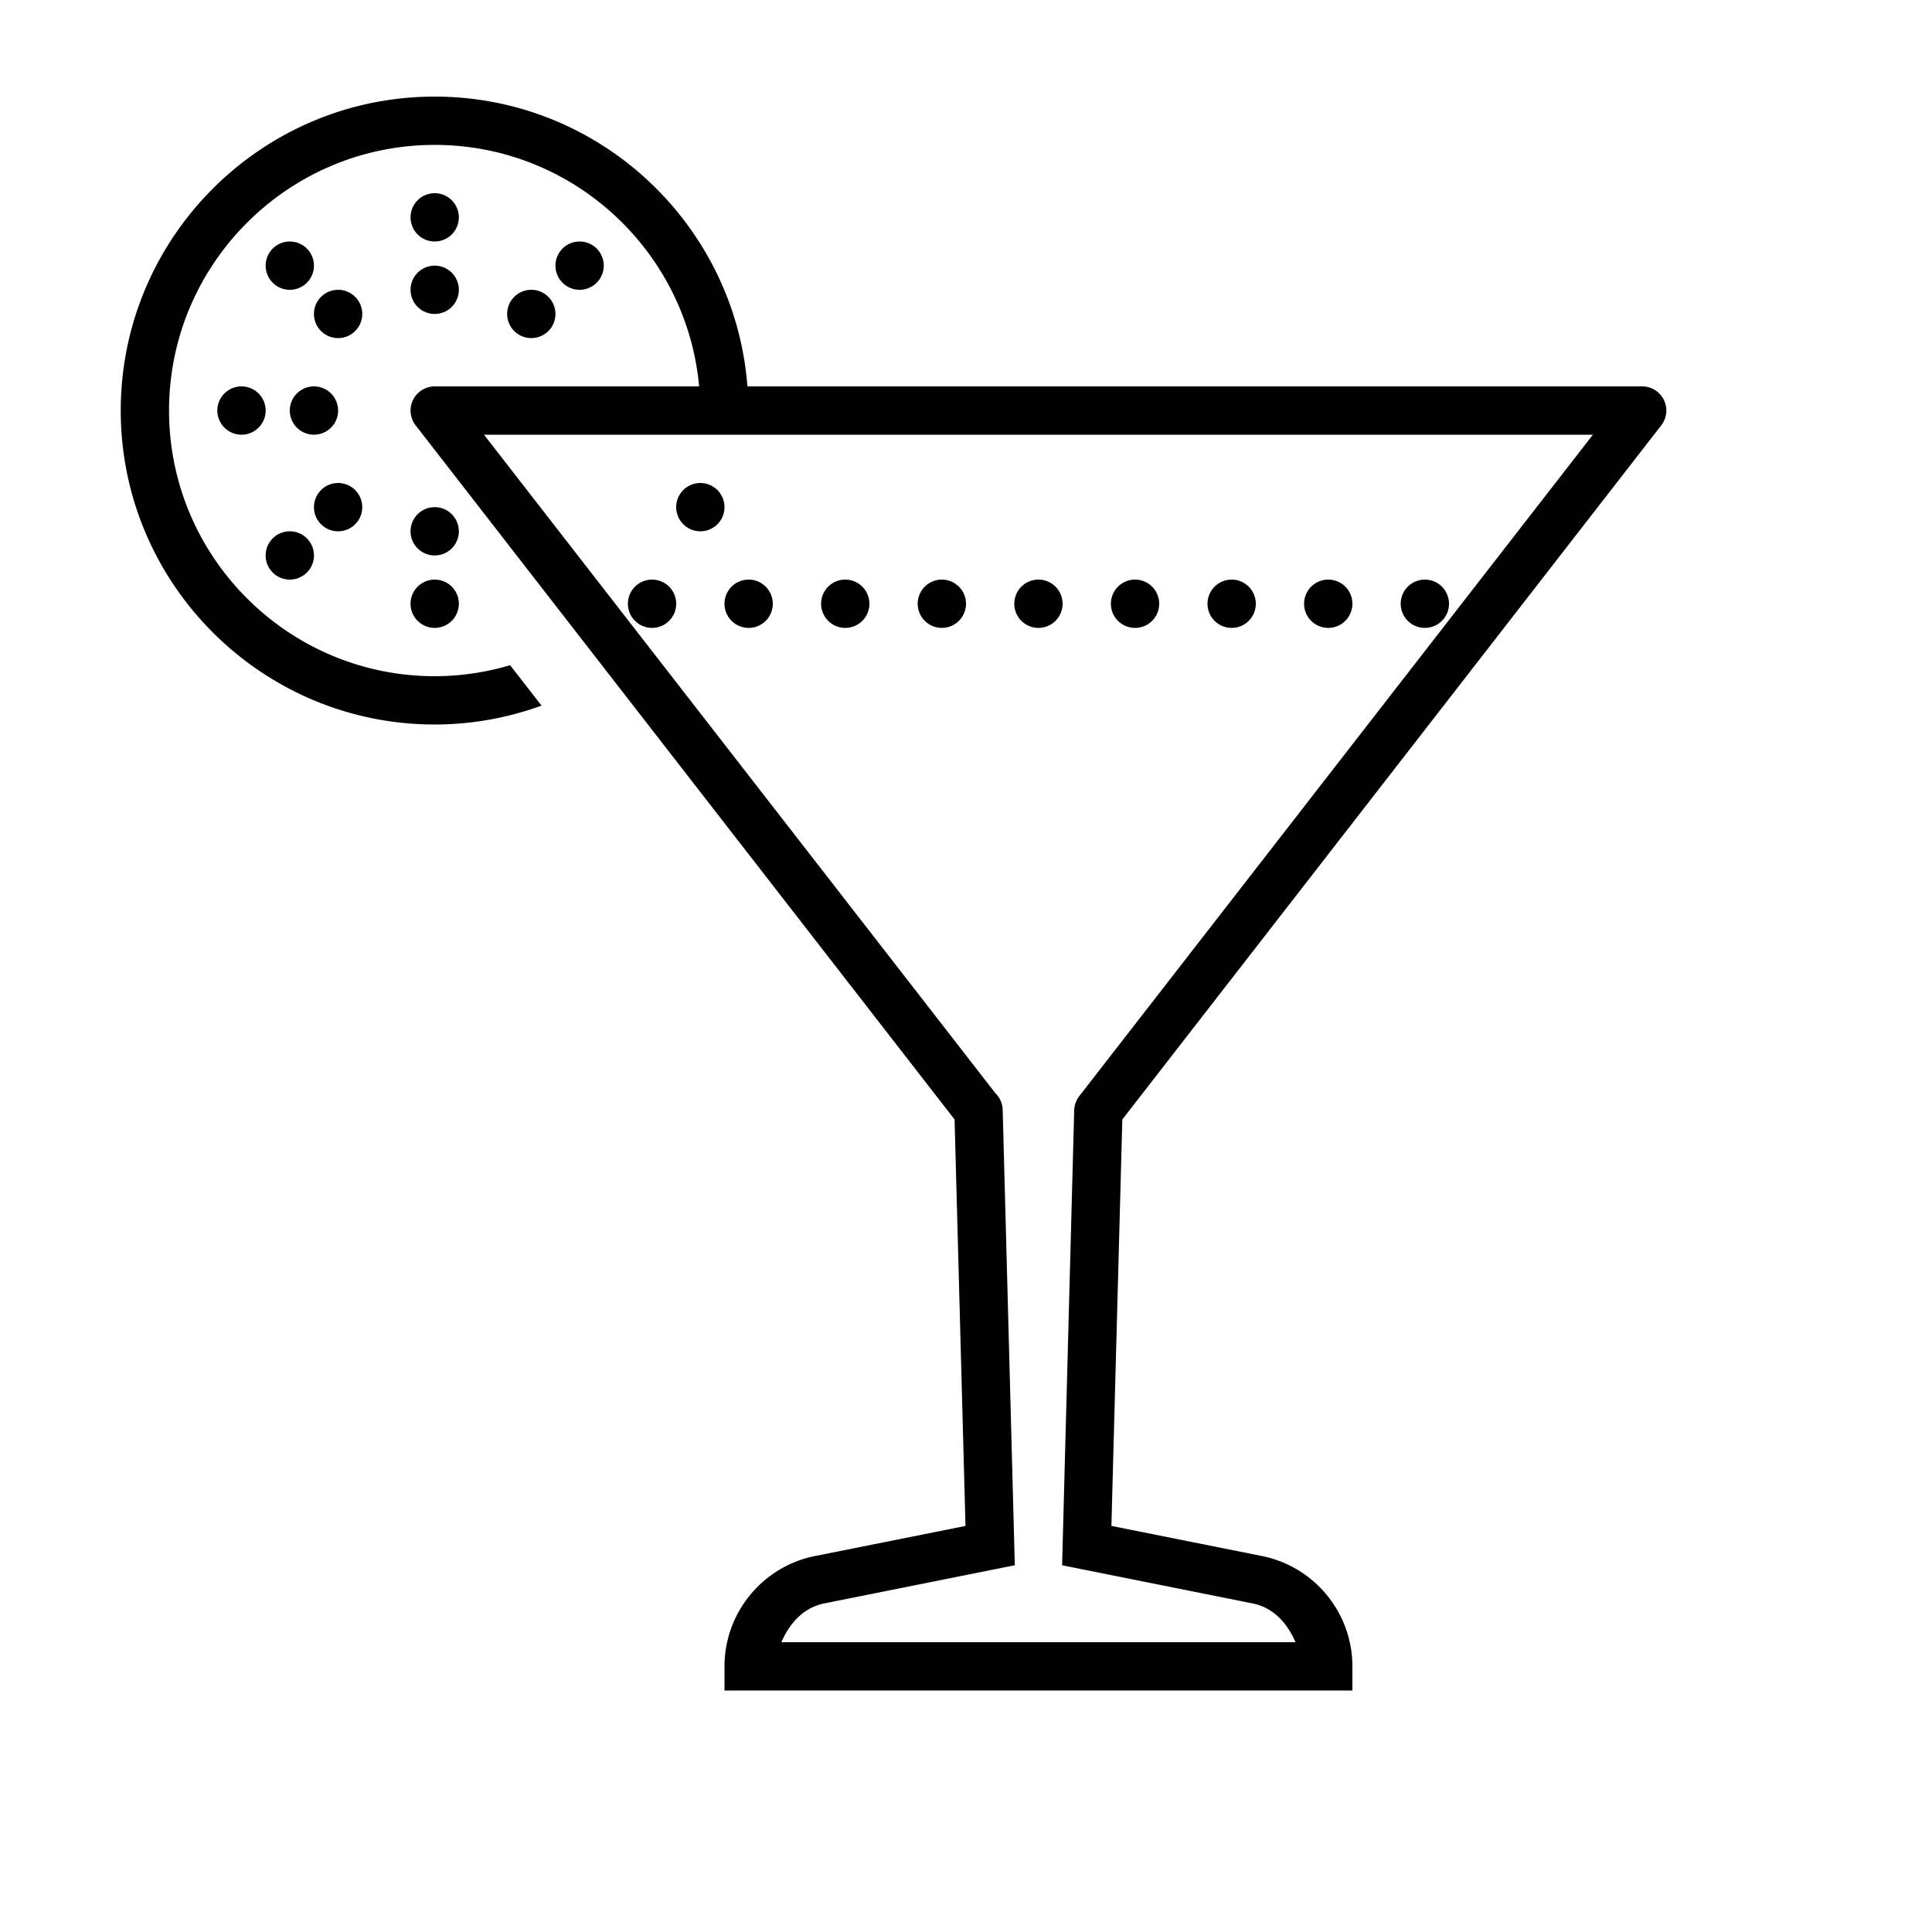 <svg fill="#000000" xmlns="http://www.w3.org/2000/svg"  viewBox="0 0 80 80" width="80px" height="80px"><path d="M 18 4 C 10.832 4 5 9.832 5 17 C 5 24.168 10.832 30 18 30 C 19.529 30 21.018 29.728 22.424 29.219 L 21.123 27.545 C 20.118 27.842 19.071 28 18 28 C 11.935 28 7 23.065 7 17 C 7 10.935 11.935 6 18 6 C 23.727 6 28.442 10.402 28.949 16 L 18 16 A 1 1 0 0 0 17.211 17.613 L 39.527 46.355 L 39.979 63.186 L 33.744 64.432 C 31.573 64.866 30 66.785 30 69 L 30 70 L 31 70 L 32 70 L 54 70 L 55 70 L 56 70 L 56 69 C 56 66.785 54.426 64.866 52.254 64.432 L 46.021 63.186 L 46.473 46.355 L 68.789 17.613 A 1 1 0 0 0 68 16 L 30.949 16 C 30.436 9.299 24.831 4 18 4 z M 18 8 A 1 1 0 0 0 17 9 A 1 1 0 0 0 18 10 A 1 1 0 0 0 19 9 A 1 1 0 0 0 18 8 z M 12 10 A 1 1 0 0 0 11 11 A 1 1 0 0 0 12 12 A 1 1 0 0 0 13 11 A 1 1 0 0 0 12 10 z M 24 10 A 1 1 0 0 0 23 11 A 1 1 0 0 0 24 12 A 1 1 0 0 0 25 11 A 1 1 0 0 0 24 10 z M 18 11 A 1 1 0 0 0 17 12 A 1 1 0 0 0 18 13 A 1 1 0 0 0 19 12 A 1 1 0 0 0 18 11 z M 14 12 A 1 1 0 0 0 13 13 A 1 1 0 0 0 14 14 A 1 1 0 0 0 15 13 A 1 1 0 0 0 14 12 z M 22 12 A 1 1 0 0 0 21 13 A 1 1 0 0 0 22 14 A 1 1 0 0 0 23 13 A 1 1 0 0 0 22 12 z M 10 16 A 1 1 0 0 0 9 17 A 1 1 0 0 0 10 18 A 1 1 0 0 0 11 17 A 1 1 0 0 0 10 16 z M 13 16 A 1 1 0 0 0 12 17 A 1 1 0 0 0 13 18 A 1 1 0 0 0 14 17 A 1 1 0 0 0 13 16 z M 20.041 18 L 30 18 L 65.959 18 L 44.711 45.361 A 1 1 0 0 0 44.691 45.387 A 1 1 0 0 0 44.545 45.648 A 1 1 0 0 0 44.494 45.84 A 1 1 0 0 0 44.482 45.932 A 1 1 0 0 0 44.482 45.939 A 1 1 0 0 0 44.48 45.973 L 43.979 64.814 L 51.861 66.393 C 52.741 66.568 53.307 67.223 53.645 68 L 32.355 68 C 32.693 67.223 33.258 66.568 34.137 66.393 L 42.021 64.814 L 41.52 45.982 A 1 1 0 0 0 41.52 45.973 A 1 1 0 0 0 41.225 45.277 L 20.041 18 z M 14 20 A 1 1 0 0 0 13 21 A 1 1 0 0 0 14 22 A 1 1 0 0 0 15 21 A 1 1 0 0 0 14 20 z M 29 20 A 1 1 0 0 0 28 21 A 1 1 0 0 0 29 22 A 1 1 0 0 0 30 21 A 1 1 0 0 0 29 20 z M 18 21 A 1 1 0 0 0 17 22 A 1 1 0 0 0 18 23 A 1 1 0 0 0 19 22 A 1 1 0 0 0 18 21 z M 12 22 A 1 1 0 0 0 11 23 A 1 1 0 0 0 12 24 A 1 1 0 0 0 13 23 A 1 1 0 0 0 12 22 z M 18 24 A 1 1 0 0 0 17 25 A 1 1 0 0 0 18 26 A 1 1 0 0 0 19 25 A 1 1 0 0 0 18 24 z M 27 24 A 1 1 0 0 0 26 25 A 1 1 0 0 0 27 26 A 1 1 0 0 0 28 25 A 1 1 0 0 0 27 24 z M 31 24 A 1 1 0 0 0 30 25 A 1 1 0 0 0 31 26 A 1 1 0 0 0 32 25 A 1 1 0 0 0 31 24 z M 35 24 A 1 1 0 0 0 34 25 A 1 1 0 0 0 35 26 A 1 1 0 0 0 36 25 A 1 1 0 0 0 35 24 z M 39 24 A 1 1 0 0 0 38 25 A 1 1 0 0 0 39 26 A 1 1 0 0 0 40 25 A 1 1 0 0 0 39 24 z M 43 24 A 1 1 0 0 0 42 25 A 1 1 0 0 0 43 26 A 1 1 0 0 0 44 25 A 1 1 0 0 0 43 24 z M 47 24 A 1 1 0 0 0 46 25 A 1 1 0 0 0 47 26 A 1 1 0 0 0 48 25 A 1 1 0 0 0 47 24 z M 51 24 A 1 1 0 0 0 50 25 A 1 1 0 0 0 51 26 A 1 1 0 0 0 52 25 A 1 1 0 0 0 51 24 z M 55 24 A 1 1 0 0 0 54 25 A 1 1 0 0 0 55 26 A 1 1 0 0 0 56 25 A 1 1 0 0 0 55 24 z M 59 24 A 1 1 0 0 0 58 25 A 1 1 0 0 0 59 26 A 1 1 0 0 0 60 25 A 1 1 0 0 0 59 24 z"/></svg>
